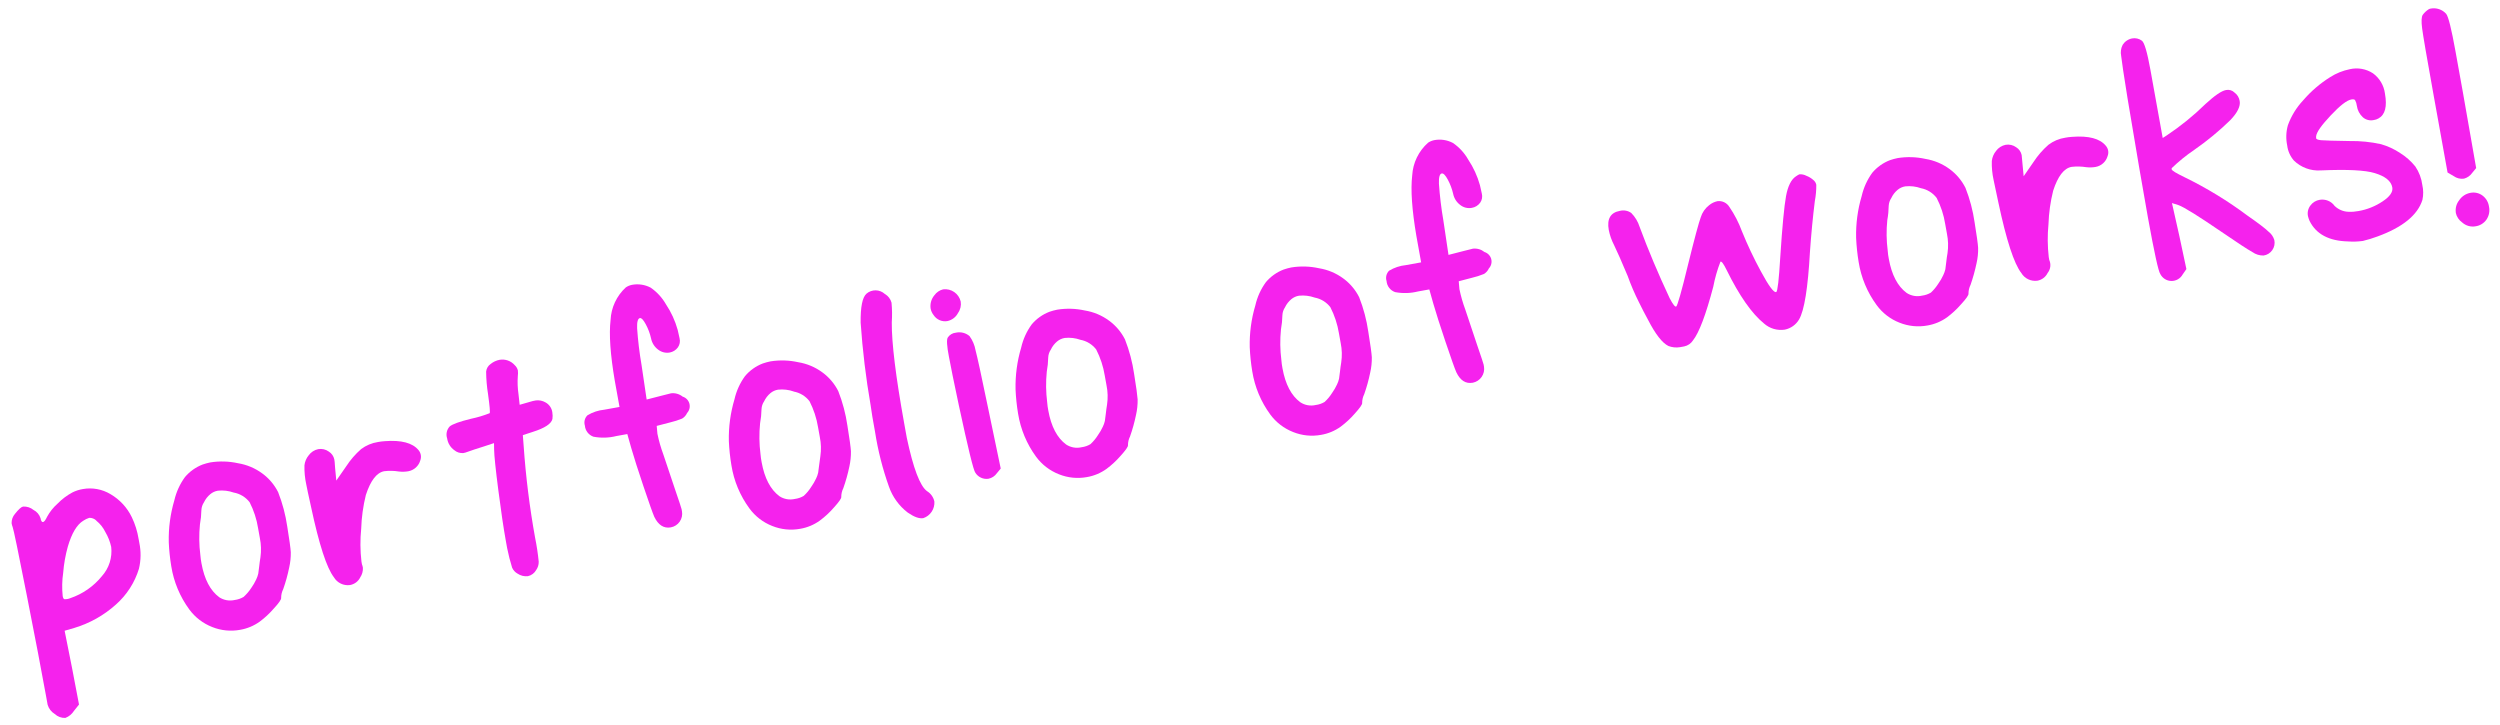 <svg className="z-10" width="238" height="69" viewBox="0 0 238 69" fill="none" xmlns="http://www.w3.org/2000/svg">
<path d="M6.903 46.875C7.215 46.721 7.548 46.614 7.891 46.558C8.795 46.397 9.727 46.568 10.515 47.041C11.394 47.552 12.101 48.314 12.544 49.229C12.86 49.886 13.08 50.585 13.195 51.305L13.262 51.672C13.434 52.49 13.422 53.336 13.226 54.149C12.825 55.462 12.068 56.639 11.039 57.549C9.899 58.575 8.546 59.336 7.077 59.778L6.152 60.047L6.855 63.574L7.522 67.071L7.042 67.676C6.848 67.983 6.56 68.219 6.22 68.347C6.036 68.354 5.853 68.325 5.68 68.261C5.508 68.197 5.35 68.1 5.215 67.974C4.885 67.774 4.642 67.458 4.533 67.088L4.377 66.223C3.968 63.956 3.359 60.768 2.549 56.66C1.739 52.551 1.292 50.389 1.205 50.176C1.158 50.058 1.124 49.935 1.104 49.81C1.097 49.482 1.213 49.163 1.429 48.916C1.771 48.484 2.029 48.254 2.198 48.224C2.559 48.203 2.915 48.319 3.194 48.549C3.508 48.71 3.746 48.988 3.856 49.322C3.905 49.595 3.986 49.719 4.098 49.699C4.211 49.678 4.34 49.503 4.492 49.181C4.749 48.715 5.084 48.296 5.483 47.944C5.899 47.516 6.378 47.156 6.903 46.875ZM9.174 49.56C9.085 49.474 8.98 49.406 8.864 49.36C8.749 49.315 8.625 49.294 8.501 49.297C8.297 49.361 8.103 49.454 7.926 49.575C7.322 49.941 6.832 50.76 6.458 52.033C6.23 52.849 6.082 53.685 6.015 54.529C5.907 55.263 5.892 56.007 5.968 56.744C6 56.926 6.054 57.023 6.129 57.045C6.325 57.054 6.52 57.019 6.7 56.943C7.875 56.543 8.913 55.82 9.696 54.857C10.033 54.482 10.287 54.04 10.441 53.559C10.594 53.079 10.644 52.571 10.587 52.07C10.479 51.572 10.292 51.095 10.032 50.656C9.827 50.231 9.529 49.858 9.161 49.563L9.174 49.56Z" fill="#F522ED"/>
<path d="M19.291 44.221C19.53 44.139 19.773 44.073 20.02 44.022C20.897 43.882 21.792 43.908 22.66 44.1C23.498 44.236 24.292 44.571 24.975 45.076C25.609 45.542 26.125 46.151 26.479 46.854C26.894 47.913 27.186 49.016 27.349 50.141C27.55 51.382 27.66 52.188 27.684 52.568C27.692 53.063 27.64 53.557 27.529 54.039C27.387 54.734 27.198 55.419 26.961 56.088C26.831 56.347 26.763 56.633 26.764 56.924C26.788 57.058 26.556 57.408 26.054 57.945C25.659 58.401 25.215 58.814 24.731 59.175C24.175 59.576 23.534 59.844 22.858 59.959C21.965 60.124 21.044 60.031 20.202 59.693C19.331 59.352 18.574 58.772 18.02 58.018C17.13 56.804 16.542 55.397 16.305 53.91C16.18 53.153 16.1 52.389 16.067 51.622C16.036 50.273 16.215 48.926 16.597 47.632C16.781 46.833 17.126 46.079 17.609 45.417C18.06 44.882 18.639 44.471 19.291 44.221ZM22.243 46.89C21.765 46.721 21.255 46.661 20.75 46.713C20.478 46.756 20.222 46.873 20.012 47.052C19.761 47.262 19.558 47.524 19.418 47.82C19.27 48.04 19.185 48.296 19.172 48.561C19.163 49.019 19.117 49.475 19.034 49.926C18.937 50.895 18.95 51.873 19.073 52.84C19.093 53.102 19.128 53.362 19.178 53.62C19.453 55.147 20.018 56.224 20.875 56.86C21.09 57.001 21.332 57.096 21.586 57.14C21.84 57.184 22.099 57.176 22.35 57.117C22.647 57.078 22.933 56.98 23.191 56.827C23.473 56.571 23.721 56.28 23.928 55.961C24.107 55.71 24.262 55.443 24.392 55.163C24.477 54.986 24.542 54.801 24.587 54.61C24.607 54.476 24.638 54.252 24.674 53.933C24.71 53.614 24.747 53.321 24.794 53.058C24.881 52.448 24.862 51.828 24.739 51.224C24.724 51.137 24.697 50.99 24.661 50.791C24.625 50.592 24.594 50.419 24.57 50.285C24.434 49.422 24.161 48.586 23.762 47.809C23.387 47.325 22.846 46.997 22.243 46.89Z" fill="#F522ED"/>
<path d="M29.392 43.341C29.61 43.042 29.93 42.835 30.292 42.759C30.468 42.727 30.65 42.732 30.824 42.772C30.999 42.813 31.164 42.889 31.308 42.995C31.44 43.077 31.554 43.184 31.642 43.311C31.731 43.438 31.794 43.581 31.825 43.733C31.834 43.78 31.882 44.049 31.902 44.554L32.016 45.753L32.955 44.4C33.351 43.788 33.83 43.235 34.378 42.754C34.848 42.401 35.399 42.17 35.98 42.081C36.194 42.04 36.41 42.013 36.627 42C38.203 41.877 39.273 42.162 39.839 42.846C39.952 42.978 40.029 43.139 40.06 43.311C40.091 43.483 40.075 43.66 40.015 43.823C39.94 44.088 39.792 44.325 39.588 44.51C39.385 44.694 39.133 44.818 38.863 44.866C38.569 44.916 38.27 44.923 37.974 44.888C37.513 44.813 37.043 44.803 36.579 44.858C35.861 44.988 35.279 45.745 34.83 47.121C34.57 48.171 34.421 49.246 34.386 50.328C34.282 51.366 34.289 52.413 34.409 53.45C34.412 53.501 34.421 53.552 34.436 53.601C34.446 53.657 34.453 53.696 34.457 53.718C34.5 53.825 34.53 53.936 34.548 54.05C34.565 54.373 34.477 54.693 34.297 54.962C34.203 55.153 34.066 55.319 33.896 55.447C33.725 55.574 33.527 55.66 33.318 55.697C33.019 55.737 32.716 55.689 32.445 55.558C32.173 55.428 31.946 55.221 31.792 54.962C31.101 54.069 30.375 51.836 29.614 48.263C29.356 47.104 29.205 46.389 29.155 46.113C29.025 45.517 28.968 44.908 28.984 44.299C29.023 43.946 29.165 43.613 29.392 43.341Z" fill="#F522ED"/>
<path d="M46.28 35.373C46.295 35.23 46.34 35.092 46.413 34.967C46.486 34.843 46.586 34.736 46.704 34.654C46.955 34.45 47.252 34.312 47.569 34.252C47.832 34.208 48.101 34.232 48.352 34.321C48.602 34.41 48.826 34.562 49.001 34.762C49.148 34.896 49.252 35.069 49.301 35.262C49.322 35.448 49.32 35.636 49.295 35.821C49.256 36.385 49.277 36.952 49.359 37.511L49.472 38.536L50.432 38.26C50.616 38.2 50.805 38.154 50.996 38.123C51.316 38.079 51.642 38.143 51.922 38.304C52.101 38.399 52.254 38.535 52.369 38.702C52.484 38.869 52.557 39.06 52.582 39.261C52.617 39.467 52.621 39.678 52.592 39.885C52.487 40.344 51.864 40.755 50.723 41.115L49.774 41.425L49.852 42.451C50.055 45.381 50.419 48.297 50.941 51.187C51.095 51.943 51.211 52.706 51.286 53.474C51.292 53.757 51.208 54.033 51.045 54.264C50.962 54.412 50.85 54.541 50.714 54.642C50.578 54.744 50.423 54.815 50.258 54.852C49.911 54.892 49.561 54.806 49.272 54.61C49.042 54.482 48.861 54.283 48.754 54.043C48.564 53.431 48.406 52.809 48.28 52.181L48.153 51.476C47.933 50.26 47.698 48.659 47.441 46.665C47.184 44.67 47.05 43.385 47.04 42.807L47.03 42.183L46.111 42.487C45.41 42.708 44.844 42.89 44.472 43.029C44.355 43.076 44.234 43.11 44.11 43.13C43.958 43.144 43.804 43.128 43.658 43.082C43.511 43.036 43.376 42.962 43.258 42.863C43.073 42.732 42.916 42.565 42.798 42.371C42.679 42.178 42.601 41.962 42.568 41.737C42.502 41.544 42.49 41.335 42.532 41.135C42.575 40.935 42.671 40.75 42.81 40.599C43.069 40.379 43.745 40.136 44.831 39.869C45.439 39.742 46.036 39.564 46.615 39.337C46.672 39.282 46.621 38.675 46.462 37.525C46.347 36.813 46.286 36.094 46.28 35.373Z" fill="#F522ED"/>
<path d="M59.578 27.361C59.754 27.243 59.952 27.16 60.159 27.117C60.767 27.001 61.397 27.095 61.945 27.385C62.54 27.796 63.036 28.335 63.395 28.963C63.896 29.712 64.274 30.537 64.515 31.405C64.559 31.652 64.643 31.918 64.695 32.208C64.733 32.355 64.737 32.509 64.71 32.658C64.682 32.807 64.622 32.949 64.534 33.072C64.347 33.329 64.068 33.504 63.756 33.561C63.564 33.594 63.368 33.587 63.18 33.541C62.992 33.494 62.815 33.408 62.661 33.289C62.307 33.028 62.064 32.643 61.98 32.211C61.875 31.746 61.707 31.297 61.48 30.876C61.252 30.453 61.067 30.254 60.926 30.28C60.723 30.316 60.63 30.641 60.654 31.249C60.734 32.421 60.874 33.588 61.075 34.746L61.561 38.035L62.957 37.676L63.888 37.441C64.084 37.419 64.282 37.435 64.471 37.49C64.66 37.545 64.837 37.637 64.991 37.76C65.145 37.807 65.284 37.893 65.396 38.009C65.508 38.125 65.589 38.268 65.631 38.423C65.673 38.579 65.675 38.743 65.636 38.9C65.597 39.056 65.52 39.2 65.41 39.319C65.311 39.541 65.144 39.727 64.935 39.851C64.566 40.002 64.186 40.123 63.798 40.213L62.519 40.546L62.587 41.297C62.723 41.962 62.91 42.615 63.145 43.251C63.509 44.344 63.886 45.467 64.275 46.62C64.669 47.764 64.87 48.384 64.887 48.475C64.89 48.509 64.896 48.542 64.905 48.575C64.915 48.607 64.921 48.64 64.923 48.674C64.985 49.018 64.908 49.373 64.708 49.66C64.509 49.948 64.203 50.144 63.859 50.206C63.189 50.327 62.661 49.975 62.289 49.203C62.13 48.839 61.79 47.873 61.263 46.311C60.736 44.749 60.352 43.536 60.103 42.679L59.72 41.323L58.678 41.511C57.964 41.691 57.219 41.712 56.496 41.574C56.273 41.496 56.077 41.355 55.932 41.168C55.787 40.981 55.7 40.756 55.681 40.52C55.627 40.35 55.621 40.168 55.663 39.995C55.706 39.822 55.796 39.663 55.923 39.538C56.412 39.242 56.96 39.059 57.529 39.003L58.978 38.742L58.528 36.25C58.102 33.755 57.968 31.825 58.127 30.463C58.183 29.278 58.704 28.163 59.578 27.361Z" fill="#F522ED"/>
<path d="M72.617 34.602C72.856 34.52 73.101 34.454 73.349 34.403C74.225 34.263 75.119 34.289 75.985 34.482C76.823 34.617 77.617 34.952 78.3 35.458C78.934 35.924 79.45 36.533 79.804 37.236C80.219 38.295 80.511 39.398 80.674 40.523C80.876 41.764 80.985 42.57 81.009 42.95C81.017 43.444 80.966 43.937 80.859 44.42C80.714 45.115 80.522 45.8 80.286 46.47C80.156 46.729 80.088 47.015 80.088 47.305C80.112 47.438 79.876 47.778 79.379 48.327C78.983 48.783 78.537 49.196 78.052 49.557C77.496 49.959 76.855 50.227 76.179 50.342C75.286 50.506 74.365 50.413 73.522 50.075C72.651 49.736 71.896 49.155 71.344 48.4C70.453 47.187 69.865 45.779 69.63 44.292C69.503 43.535 69.422 42.771 69.387 42.005C69.356 40.654 69.537 39.308 69.922 38.014C70.103 37.215 70.446 36.461 70.93 35.8C71.382 35.265 71.962 34.853 72.617 34.602ZM75.568 37.272C75.09 37.103 74.58 37.042 74.075 37.095C73.803 37.138 73.547 37.255 73.337 37.433C73.087 37.644 72.886 37.905 72.747 38.201C72.597 38.42 72.51 38.677 72.497 38.943C72.488 39.401 72.442 39.857 72.359 40.307C72.262 41.277 72.275 42.255 72.398 43.221C72.42 43.483 72.457 43.743 72.507 44.001C72.783 45.528 73.348 46.605 74.204 47.241C74.419 47.382 74.66 47.477 74.913 47.521C75.166 47.565 75.425 47.557 75.675 47.498C75.972 47.461 76.259 47.362 76.516 47.208C76.792 46.955 77.033 46.665 77.231 46.347C77.41 46.096 77.566 45.828 77.695 45.549C77.782 45.373 77.847 45.187 77.89 44.995C77.915 44.861 77.941 44.638 77.978 44.319C78.014 43.999 78.055 43.706 78.097 43.444C78.188 42.834 78.171 42.213 78.047 41.608C78.031 41.522 78.005 41.375 77.969 41.176C77.933 40.977 77.902 40.804 77.878 40.67C77.738 39.807 77.464 38.972 77.065 38.195C76.693 37.71 76.153 37.382 75.551 37.275L75.568 37.272Z" fill="#F522ED"/>
<path d="M82.494 27.953C82.739 27.745 83.051 27.634 83.372 27.64C83.693 27.646 84.001 27.77 84.237 27.986C84.393 28.076 84.529 28.195 84.638 28.337C84.747 28.479 84.827 28.641 84.873 28.814C84.931 29.436 84.939 30.062 84.898 30.686C84.881 32.636 85.274 35.84 86.078 40.298C86.111 40.48 86.155 40.722 86.209 41.025C86.264 41.328 86.304 41.548 86.328 41.683C86.943 44.582 87.585 46.273 88.252 46.757C88.43 46.866 88.583 47.009 88.704 47.179C88.824 47.348 88.909 47.54 88.953 47.743C88.977 48.087 88.887 48.428 88.696 48.715C88.505 49.002 88.225 49.217 87.899 49.327C87.518 49.395 87.021 49.217 86.414 48.795C85.592 48.166 84.972 47.311 84.63 46.334C84.025 44.641 83.581 42.893 83.305 41.116C83.11 40.034 82.958 39.195 82.884 38.583C82.432 35.979 82.115 33.353 81.933 30.716C81.919 29.222 82.093 28.306 82.494 27.953Z" fill="#F522ED"/>
<path d="M88.953 28.11C89.155 27.827 89.452 27.626 89.789 27.544C90.161 27.498 90.537 27.591 90.845 27.805C91.153 28.018 91.371 28.338 91.459 28.703C91.521 29.084 91.431 29.474 91.208 29.789C91.108 29.985 90.965 30.156 90.791 30.29C90.617 30.424 90.415 30.518 90.2 30.564C89.95 30.611 89.691 30.582 89.457 30.482C89.223 30.382 89.023 30.215 88.884 30.003C88.733 29.816 88.633 29.594 88.593 29.358C88.563 29.136 88.579 28.911 88.641 28.696C88.703 28.481 88.809 28.281 88.953 28.11ZM90.235 32.121C90.32 31.996 90.432 31.89 90.562 31.813C90.692 31.735 90.838 31.687 90.989 31.673C91.218 31.621 91.455 31.623 91.682 31.679C91.909 31.735 92.12 31.843 92.298 31.995C92.588 32.392 92.783 32.85 92.87 33.334C93.052 34.028 93.425 35.74 93.988 38.47L95.269 44.603L94.903 45.049C94.714 45.321 94.428 45.51 94.105 45.577C93.863 45.614 93.615 45.579 93.393 45.477C93.171 45.375 92.983 45.211 92.853 45.003C92.68 44.802 92.156 42.664 91.281 38.587C90.803 36.333 90.49 34.8 90.345 33.995C90.135 32.93 90.103 32.306 90.235 32.121Z" fill="#F522ED"/>
<path d="M99.911 29.68C100.15 29.598 100.395 29.531 100.643 29.481C101.519 29.34 102.413 29.367 103.279 29.559C104.117 29.694 104.911 30.029 105.594 30.535C106.228 31.001 106.744 31.611 107.098 32.313C107.513 33.372 107.805 34.475 107.968 35.6C108.17 36.841 108.279 37.648 108.303 38.027C108.311 38.522 108.259 39.016 108.149 39.498C108.006 40.193 107.817 40.878 107.58 41.548C107.45 41.806 107.382 42.093 107.383 42.383C107.407 42.515 107.17 42.856 106.674 43.404C106.276 43.86 105.831 44.273 105.346 44.635C104.79 45.036 104.149 45.305 103.473 45.419C102.58 45.583 101.659 45.491 100.817 45.153C99.945 44.812 99.188 44.232 98.634 43.478C97.745 42.264 97.157 40.856 96.92 39.37C96.794 38.613 96.715 37.849 96.681 37.082C96.65 35.732 96.831 34.385 97.216 33.091C97.397 32.292 97.74 31.538 98.224 30.877C98.676 30.342 99.256 29.93 99.911 29.68ZM102.862 32.35C102.384 32.181 101.874 32.12 101.37 32.172C101.097 32.215 100.842 32.333 100.631 32.511C100.381 32.721 100.18 32.983 100.042 33.278C99.891 33.498 99.804 33.754 99.791 34.02C99.782 34.478 99.736 34.934 99.653 35.385C99.556 36.354 99.569 37.332 99.692 38.299C99.712 38.561 99.747 38.821 99.797 39.079C100.072 40.606 100.637 41.683 101.498 42.319C101.713 42.459 101.954 42.555 102.207 42.599C102.46 42.643 102.719 42.635 102.969 42.576C103.266 42.538 103.553 42.44 103.81 42.286C104.086 42.032 104.327 41.742 104.525 41.424C104.704 41.173 104.86 40.906 104.989 40.626C105.076 40.45 105.141 40.264 105.184 40.073C105.209 39.939 105.236 39.715 105.272 39.396C105.308 39.077 105.345 38.784 105.391 38.521C105.482 37.911 105.465 37.29 105.341 36.686C105.326 36.599 105.299 36.452 105.263 36.253C105.227 36.054 105.196 35.881 105.172 35.747C105.032 34.885 104.758 34.05 104.359 33.272C103.992 32.79 103.458 32.461 102.862 32.35Z" fill="#F522ED"/>
<path d="M122.205 25.659C122.444 25.577 122.689 25.51 122.937 25.46C123.813 25.319 124.707 25.346 125.573 25.538C126.411 25.673 127.205 26.008 127.888 26.514C128.522 26.98 129.038 27.59 129.392 28.293C129.807 29.351 130.099 30.454 130.262 31.579C130.464 32.82 130.573 33.627 130.597 34.006C130.605 34.501 130.553 34.995 130.442 35.477C130.3 36.172 130.111 36.857 129.874 37.527C129.744 37.785 129.676 38.072 129.677 38.362C129.7 38.494 129.464 38.835 128.967 39.383C128.57 39.839 128.125 40.252 127.64 40.614C127.084 41.016 126.443 41.284 125.767 41.398C124.874 41.563 123.953 41.47 123.111 41.132C122.239 40.791 121.482 40.211 120.928 39.457C120.039 38.243 119.451 36.835 119.214 35.349C119.088 34.592 119.009 33.828 118.975 33.061C118.944 31.711 119.125 30.364 119.51 29.07C119.691 28.271 120.034 27.517 120.518 26.856C120.97 26.321 121.55 25.909 122.205 25.659ZM125.156 28.329C124.678 28.16 124.168 28.099 123.663 28.151C123.391 28.194 123.136 28.311 122.925 28.49C122.675 28.701 122.472 28.963 122.331 29.258C122.183 29.478 122.098 29.734 122.085 29.999C122.076 30.457 122.03 30.913 121.947 31.364C121.85 32.333 121.863 33.311 121.986 34.278C122.006 34.54 122.041 34.8 122.091 35.058C122.366 36.585 122.931 37.662 123.792 38.298C124.007 38.438 124.248 38.534 124.501 38.578C124.754 38.622 125.013 38.614 125.263 38.555C125.56 38.517 125.847 38.419 126.104 38.265C126.38 38.011 126.621 37.721 126.819 37.403C126.998 37.152 127.154 36.885 127.283 36.605C127.37 36.429 127.435 36.243 127.478 36.052C127.503 35.918 127.529 35.694 127.566 35.375C127.602 35.056 127.639 34.763 127.685 34.5C127.776 33.89 127.759 33.269 127.635 32.665C127.62 32.578 127.593 32.431 127.557 32.232C127.521 32.033 127.49 31.86 127.466 31.726C127.326 30.864 127.052 30.029 126.653 29.251C126.286 28.769 125.752 28.44 125.156 28.329Z" fill="#F522ED"/>
<path d="M135.953 13.585C136.13 13.468 136.327 13.386 136.535 13.342C137.143 13.226 137.773 13.32 138.32 13.61C138.918 14.018 139.414 14.558 139.771 15.188C140.271 15.937 140.649 16.762 140.89 17.63C140.934 17.877 141.018 18.143 141.07 18.433C141.107 18.58 141.113 18.733 141.086 18.882C141.059 19.031 141 19.172 140.913 19.296C140.721 19.561 140.432 19.738 140.109 19.79C139.919 19.823 139.723 19.816 139.535 19.77C139.348 19.723 139.172 19.637 139.019 19.517C138.665 19.256 138.422 18.871 138.338 18.439C138.229 17.974 138.06 17.526 137.834 17.105C137.606 16.682 137.414 16.484 137.258 16.512C137.055 16.549 136.966 16.873 136.986 17.481C137.066 18.653 137.206 19.821 137.407 20.978L137.897 24.266L139.293 23.907L140.224 23.672C140.42 23.651 140.617 23.668 140.806 23.723C140.994 23.777 141.17 23.869 141.323 23.992C141.477 24.04 141.616 24.126 141.728 24.242C141.84 24.358 141.921 24.5 141.963 24.656C142.005 24.812 142.007 24.976 141.968 25.132C141.93 25.289 141.852 25.433 141.742 25.551C141.643 25.774 141.477 25.96 141.267 26.084C140.898 26.235 140.518 26.355 140.131 26.445L138.872 26.775L138.937 27.527C139.075 28.191 139.263 28.844 139.499 29.48C139.857 30.574 140.232 31.697 140.625 32.85C141.019 33.994 141.224 34.613 141.24 34.704C141.242 34.738 141.248 34.771 141.258 34.803C141.267 34.836 141.273 34.869 141.276 34.903C141.331 35.246 141.251 35.597 141.053 35.883C140.855 36.169 140.554 36.366 140.213 36.435C139.538 36.556 139.013 36.222 138.639 35.432C138.479 35.068 138.14 34.102 137.612 32.54C137.085 30.978 136.701 29.766 136.452 28.908L136.07 27.553L134.992 27.747C134.28 27.926 133.537 27.947 132.815 27.809C132.591 27.732 132.395 27.591 132.25 27.404C132.105 27.217 132.018 26.991 132 26.755C131.946 26.585 131.94 26.404 131.982 26.231C132.024 26.058 132.113 25.9 132.238 25.774C132.727 25.478 133.275 25.295 133.843 25.239L135.292 24.977L134.843 22.486C134.417 19.99 134.283 18.061 134.442 16.698C134.476 16.105 134.627 15.525 134.886 14.991C135.146 14.457 135.508 13.979 135.953 13.585Z" fill="#F522ED"/>
<path d="M170.959 16.798C171.033 16.755 171.105 16.708 171.174 16.657L171.302 16.598L171.337 16.592C171.557 16.583 171.775 16.633 171.97 16.736C172.207 16.826 172.426 16.958 172.616 17.125C172.769 17.239 172.874 17.407 172.911 17.594C172.916 18.115 172.869 18.635 172.771 19.147C172.581 20.67 172.426 22.286 172.306 23.996C172.116 27.416 171.772 29.553 171.274 30.408C171.129 30.656 170.933 30.871 170.699 31.039C170.466 31.206 170.199 31.323 169.917 31.381C169.565 31.435 169.205 31.411 168.862 31.311C168.52 31.211 168.204 31.036 167.937 30.8C166.768 29.85 165.58 28.151 164.374 25.703C164.083 25.108 163.883 24.841 163.785 24.916C163.485 25.688 163.257 26.486 163.103 27.299C162.395 29.979 161.751 31.682 161.17 32.409C161.076 32.554 160.953 32.679 160.81 32.777C160.666 32.875 160.505 32.944 160.335 32.979L160.167 33.01C160.076 33.026 159.998 33.04 159.933 33.052C159.562 33.113 159.182 33.074 158.832 32.938C158.248 32.65 157.598 31.82 156.889 30.439C156.61 29.931 156.323 29.38 156.033 28.785C155.621 27.969 155.26 27.129 154.953 26.268C154.383 24.911 153.951 23.93 153.661 23.335C153.424 22.881 153.253 22.396 153.155 21.894C152.965 20.841 153.319 20.234 154.216 20.073C154.4 20.026 154.592 20.021 154.779 20.056C154.965 20.09 155.142 20.165 155.297 20.275C155.666 20.65 155.94 21.107 156.096 21.609C156.909 23.803 157.862 26.065 158.955 28.396C159.267 28.987 159.476 29.253 159.582 29.176C159.689 29.099 160.081 27.778 160.703 25.186C161.319 22.693 161.722 21.195 161.911 20.69C162.051 20.232 162.329 19.83 162.708 19.537C162.939 19.345 163.214 19.212 163.509 19.151C163.729 19.125 163.951 19.162 164.151 19.258C164.35 19.355 164.518 19.506 164.634 19.694C165.131 20.421 165.535 21.206 165.837 22.032C166.364 23.331 166.964 24.599 167.634 25.83C168.367 27.194 168.846 27.845 169.067 27.805L169.102 27.799C169.226 27.731 169.353 26.631 169.48 24.497C169.67 21.564 169.857 19.628 170.029 18.677C170.201 17.725 170.524 17.087 170.959 16.798Z" fill="#F522ED"/>
<path d="M179.928 15.247C180.167 15.165 180.41 15.099 180.656 15.049C181.534 14.909 182.429 14.935 183.297 15.127C184.135 15.263 184.929 15.598 185.612 16.102C186.245 16.569 186.759 17.179 187.112 17.882C187.529 18.94 187.821 20.043 187.982 21.169C188.183 22.41 188.297 23.215 188.317 23.596C188.329 24.09 188.278 24.584 188.166 25.066C188.02 25.76 187.831 26.445 187.598 27.115C187.467 27.374 187.4 27.66 187.4 27.95C187.425 28.084 187.189 28.435 186.691 28.971C186.295 29.427 185.851 29.84 185.368 30.202C184.811 30.604 184.168 30.872 183.491 30.987C182.598 31.151 181.677 31.058 180.834 30.72C179.963 30.381 179.208 29.8 178.657 29.045C177.765 27.832 177.177 26.424 176.942 24.937C176.816 24.18 176.737 23.416 176.703 22.649C176.671 21.299 176.85 19.953 177.234 18.659C177.417 17.86 177.76 17.107 178.242 16.445C178.694 15.909 179.274 15.498 179.928 15.247ZM182.876 17.918C182.397 17.749 181.888 17.688 181.383 17.741C181.111 17.784 180.855 17.901 180.645 18.079C180.395 18.289 180.194 18.551 180.055 18.847C179.907 19.067 179.82 19.323 179.805 19.588C179.798 20.046 179.754 20.502 179.671 20.952C179.572 21.922 179.585 22.9 179.71 23.866C179.728 24.128 179.763 24.389 179.815 24.647C180.09 26.174 180.655 27.251 181.512 27.887C181.726 28.027 181.968 28.122 182.221 28.167C182.474 28.211 182.733 28.203 182.983 28.144C183.28 28.106 183.566 28.007 183.824 27.854C184.097 27.599 184.336 27.31 184.535 26.993C184.715 26.743 184.87 26.476 184.998 26.195C185.084 26.018 185.151 25.832 185.197 25.641C185.218 25.508 185.249 25.284 185.281 24.965C185.313 24.647 185.358 24.353 185.405 24.09C185.492 23.48 185.473 22.859 185.35 22.255C185.335 22.168 185.308 22.021 185.272 21.822C185.237 21.623 185.205 21.45 185.181 21.316C185.044 20.453 184.77 19.618 184.369 18.841C184.002 18.36 183.47 18.031 182.876 17.918Z" fill="#F522ED"/>
<path d="M190.024 14.369C190.243 14.07 190.566 13.862 190.929 13.786C191.105 13.754 191.286 13.759 191.461 13.8C191.636 13.84 191.8 13.916 191.945 14.023C192.076 14.104 192.19 14.211 192.279 14.338C192.368 14.465 192.43 14.608 192.462 14.76C192.47 14.808 192.493 15.081 192.539 15.581L192.652 16.78L193.587 15.428C193.985 14.816 194.465 14.262 195.014 13.782C195.483 13.428 196.032 13.196 196.613 13.109C196.826 13.068 197.042 13.041 197.259 13.028C198.836 12.905 199.91 13.189 200.471 13.874C200.587 14.005 200.664 14.166 200.696 14.338C200.727 14.51 200.71 14.688 200.647 14.851C200.573 15.116 200.426 15.355 200.222 15.539C200.018 15.724 199.766 15.847 199.495 15.894C199.202 15.944 198.902 15.951 198.606 15.916C198.145 15.842 197.676 15.832 197.212 15.886C196.489 16.017 195.911 16.773 195.463 18.149C195.2 19.199 195.05 20.274 195.014 21.356C194.913 22.395 194.922 23.441 195.041 24.478C195.046 24.529 195.055 24.58 195.068 24.629C195.079 24.667 195.086 24.706 195.089 24.746C195.18 24.947 195.214 25.17 195.187 25.389C195.159 25.609 195.072 25.816 194.934 25.989C194.84 26.18 194.702 26.345 194.532 26.473C194.361 26.601 194.164 26.687 193.954 26.724C193.656 26.764 193.352 26.716 193.081 26.586C192.81 26.455 192.583 26.248 192.428 25.99C191.734 25.097 191.007 22.864 190.247 19.291C189.995 18.145 189.844 17.428 189.792 17.14C189.66 16.545 189.602 15.935 189.621 15.326C189.66 14.975 189.8 14.642 190.024 14.369Z" fill="#F522ED"/>
<path d="M202.079 4.267C202.179 4.11 202.31 3.974 202.464 3.87C202.618 3.765 202.791 3.693 202.974 3.659C203.136 3.628 203.303 3.631 203.463 3.668C203.624 3.705 203.775 3.776 203.907 3.875C204.145 4.043 204.416 4.968 204.72 6.649L205.89 13.137L206.266 12.895C207.591 12.015 208.829 11.011 209.964 9.897C210.841 9.091 211.489 8.648 211.917 8.571C212.061 8.54 212.21 8.546 212.351 8.588C212.492 8.629 212.62 8.706 212.724 8.81C212.989 9.002 213.166 9.291 213.218 9.614C213.307 10.107 213.018 10.708 212.342 11.42C211.27 12.468 210.111 13.424 208.878 14.278C208.123 14.791 207.413 15.368 206.755 16C206.736 16.034 206.73 16.073 206.739 16.111C206.763 16.245 207.167 16.48 207.956 16.865C210.074 17.897 212.091 19.128 213.978 20.54C214.999 21.249 215.664 21.756 215.972 22.06C216.233 22.261 216.424 22.539 216.517 22.855C216.552 23.02 216.552 23.189 216.519 23.354C216.485 23.519 216.418 23.675 216.322 23.812C216.226 23.95 216.103 24.067 215.96 24.155C215.817 24.244 215.658 24.302 215.492 24.326C215.11 24.335 214.737 24.218 214.427 23.996C213.961 23.738 212.988 23.102 211.51 22.088C209.289 20.568 207.917 19.715 207.396 19.529L206.77 19.33L207.475 22.472L208.145 25.616L207.79 26.126C207.685 26.318 207.529 26.477 207.339 26.587C207.15 26.696 206.934 26.752 206.716 26.749C206.497 26.745 206.283 26.682 206.098 26.566C205.912 26.45 205.762 26.285 205.662 26.09C205.481 25.846 205.088 24.052 204.482 20.707C204.027 18.19 203.38 14.4 202.538 9.338C202.177 7.085 201.976 5.75 201.935 5.325C201.86 4.966 201.911 4.592 202.079 4.267Z" fill="#F522ED"/>
<path d="M221.826 7.347C222.4 6.978 223.039 6.721 223.708 6.587C224.08 6.502 224.466 6.492 224.842 6.558C225.219 6.625 225.578 6.766 225.899 6.974C226.212 7.2 226.476 7.488 226.673 7.821C226.871 8.153 226.998 8.522 227.047 8.906C227.27 10.143 227.064 10.931 226.429 11.277C226.288 11.358 226.132 11.41 225.97 11.431C225.791 11.47 225.606 11.466 225.429 11.42C225.252 11.375 225.088 11.289 224.949 11.169C224.634 10.882 224.43 10.494 224.372 10.072C224.352 9.882 224.295 9.698 224.203 9.531C224.145 9.456 224.025 9.438 223.844 9.47C223.411 9.548 222.761 10.054 221.884 10.989C221.008 11.925 220.531 12.573 220.491 12.996L220.504 13.065L220.481 13.136C220.502 13.253 220.665 13.317 220.965 13.348C221.266 13.379 222.181 13.401 223.695 13.427C224.695 13.41 225.694 13.51 226.67 13.726C227.315 13.91 227.928 14.193 228.487 14.564C229.04 14.907 229.53 15.341 229.938 15.848C230.295 16.374 230.523 16.977 230.604 17.608C230.712 18.075 230.716 18.561 230.615 19.03C230.158 20.48 228.73 21.641 226.33 22.514C225.878 22.683 225.415 22.824 224.946 22.938C224.475 23.003 223.999 23.018 223.525 22.984C221.713 22.939 220.495 22.289 219.873 21.035C219.808 20.887 219.756 20.733 219.719 20.576C219.682 20.399 219.684 20.217 219.725 20.042C219.766 19.866 219.844 19.702 219.955 19.56C220.166 19.273 220.481 19.08 220.832 19.022C221.1 18.975 221.375 19.005 221.626 19.107C221.878 19.209 222.095 19.38 222.254 19.601C222.608 19.947 223.08 20.147 223.575 20.162C223.896 20.176 224.219 20.152 224.535 20.091C225.353 19.948 226.132 19.636 226.822 19.174C227.516 18.715 227.825 18.271 227.747 17.842C227.638 17.236 227.08 16.781 226.072 16.478C225.164 16.198 223.446 16.113 220.917 16.224C220.453 16.253 219.989 16.186 219.553 16.025C219.117 15.864 218.72 15.614 218.386 15.291C218.029 14.885 217.803 14.379 217.74 13.84C217.607 13.203 217.631 12.543 217.809 11.916C218.129 11.038 218.623 10.233 219.262 9.551C220.001 8.691 220.865 7.948 221.826 7.347Z" fill="#F522ED"/>
<path d="M231.198 0.891C231.257 0.853 231.325 0.829 231.395 0.819C231.663 0.767 231.941 0.785 232.2 0.872C232.459 0.959 232.691 1.112 232.873 1.316C233.082 1.56 233.376 2.744 233.762 4.881L234.478 8.852L235.731 15.999L235.365 16.445C235.176 16.721 234.896 16.92 234.573 17.008C234.227 17.057 233.875 16.97 233.592 16.765L233.008 16.424L231.69 9.118C231.042 5.525 230.674 3.388 230.587 2.707C230.5 2.026 230.52 1.593 230.648 1.41C230.799 1.205 230.985 1.03 231.198 0.891ZM233.795 20.243C233.765 20.038 233.777 19.828 233.83 19.627C233.884 19.426 233.978 19.238 234.107 19.075C234.229 18.887 234.388 18.727 234.575 18.603C234.761 18.48 234.971 18.396 235.192 18.357C235.385 18.319 235.585 18.321 235.777 18.363C235.97 18.405 236.152 18.486 236.312 18.601C236.486 18.726 236.632 18.886 236.742 19.069C236.852 19.253 236.923 19.457 236.952 19.669C236.998 19.882 237 20.102 236.958 20.316C236.916 20.529 236.83 20.732 236.707 20.911C236.588 21.079 236.438 21.221 236.263 21.33C236.088 21.438 235.893 21.51 235.69 21.541C235.463 21.584 235.229 21.574 235.006 21.512C234.784 21.45 234.578 21.337 234.406 21.183C234.088 20.96 233.867 20.625 233.786 20.245L233.795 20.243Z" fill="#F522ED"/>
</svg>
